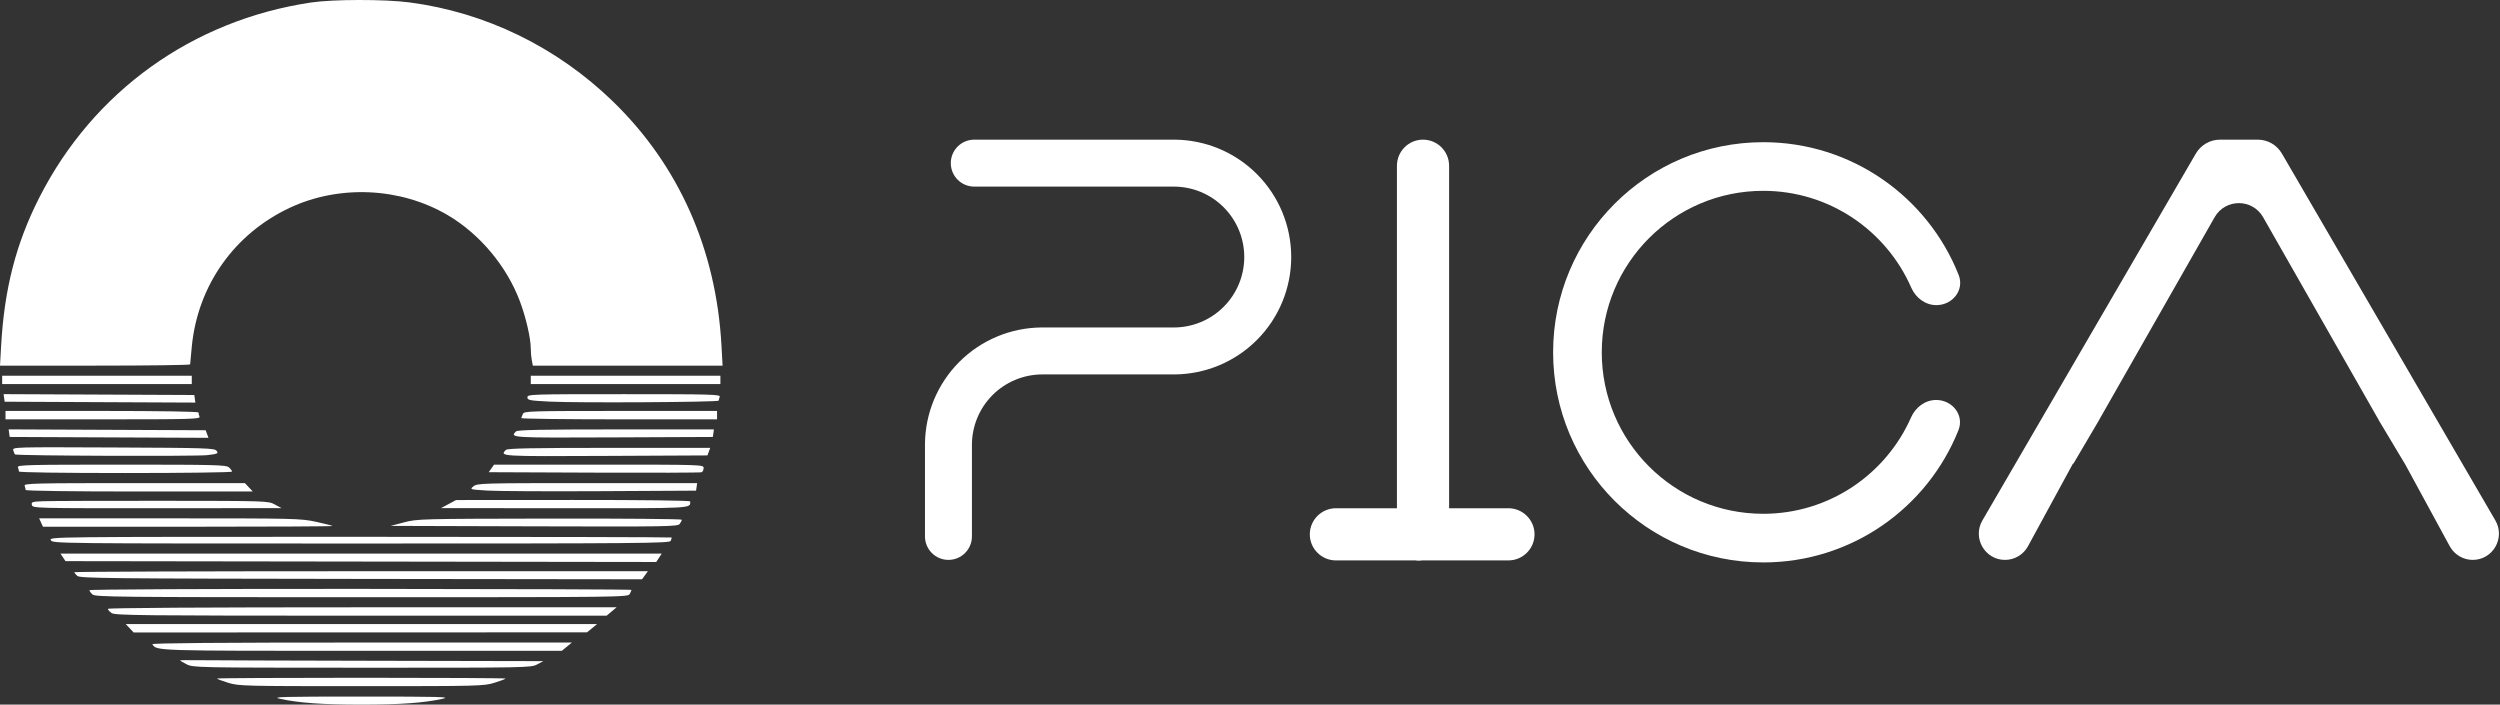 <svg width="1774" height="500" viewBox="0 0 1774 500" fill="none" xmlns="http://www.w3.org/2000/svg">
<rect x="0" y="0" width="1774" height="500" fill="#333333" stroke="none"/>
<path d="M1422.76 397.298C1408.42 397.298 1399.49 381.704 1406.72 369.286L1558.18 108.961C1561.74 102.853 1568.26 99.098 1575.31 99.098H1602.1C1609.16 99.098 1615.68 102.853 1619.23 108.961L1770.7 369.286C1777.92 381.704 1768.99 397.298 1754.65 397.298C1747.85 397.298 1741.6 393.575 1738.34 387.591L1706.45 328.984C1706.45 328.97 1706.43 328.961 1706.42 328.961C1706.4 328.961 1706.39 328.953 1706.38 328.939L1687.81 297.92C1687.81 297.911 1687.82 297.898 1687.83 297.898C1687.84 297.898 1687.85 297.886 1687.84 297.876L1605.92 154.154C1598.31 140.798 1579.1 140.798 1571.49 154.154L1489.58 297.874C1489.57 297.885 1489.58 297.898 1489.59 297.898C1489.6 297.898 1489.61 297.912 1489.6 297.923L1471.4 328.817C1471.34 328.906 1471.25 328.961 1471.14 328.961C1471.04 328.961 1470.94 329.019 1470.89 329.113L1439.07 387.591C1435.82 393.575 1429.56 397.298 1422.76 397.298Z" fill="white"/>
<path d="M1373.92 283.823C1366.06 283.823 1359.26 289.007 1356.09 296.192C1338.33 336.47 1298.04 364.585 1251.19 364.585C1187.91 364.585 1136.61 313.283 1136.61 249.999C1136.61 186.715 1187.91 135.412 1251.19 135.412C1298.16 135.412 1338.52 163.665 1356.22 204.101C1359.37 211.311 1366.19 216.52 1374.06 216.52C1385.56 216.52 1394.09 205.776 1389.86 195.088C1367.99 139.916 1314.15 100.898 1251.19 100.898C1168.85 100.898 1102.09 167.653 1102.09 249.999C1102.09 332.345 1168.85 399.099 1251.19 399.099C1314 399.099 1367.74 360.265 1389.7 305.299C1393.98 294.602 1385.43 283.823 1373.92 283.823Z" fill="white"/>
<path d="M1009.77 396.019C999.545 396.019 991.258 387.711 991.258 377.461V117.655C991.258 107.406 999.545 99.098 1009.77 99.098C1019.99 99.098 1028.28 107.406 1028.28 117.655V377.461C1028.28 387.711 1019.99 396.019 1009.77 396.019Z" fill="white"/>
<path d="M1008.48 360.651H948.001C937.752 360.651 929.443 368.938 929.443 379.161C929.443 389.383 937.752 397.671 948.001 397.671H1008.48V360.651Z" fill="white"/>
<path d="M1005.05 397.671H1070.34C1080.59 397.671 1088.9 389.383 1088.9 379.161C1088.9 368.938 1080.59 360.651 1070.34 360.651H1005.05V397.671Z" fill="white"/>
<path fill-rule="evenodd" clip-rule="evenodd" d="M882.929 182.394C882.929 175.831 881.637 169.332 879.125 163.268C876.613 157.205 872.932 151.695 868.291 147.054C863.65 142.413 858.141 138.732 852.077 136.221C846.019 133.711 839.526 132.419 832.969 132.416C832.963 132.416 832.957 132.416 832.951 132.416L691.348 132.416C682.147 132.416 674.688 124.958 674.688 115.757C674.688 106.556 682.147 99.098 691.348 99.098L832.951 99.098C832.959 99.098 832.967 99.098 832.974 99.098H833.782L833.784 99.1L833.786 99.102C844.441 99.209 854.979 101.359 864.828 105.438C874.934 109.624 884.116 115.76 891.851 123.495C899.586 131.229 905.721 140.412 909.907 150.518C914.093 160.624 916.248 171.455 916.248 182.394C916.248 193.333 914.093 204.164 909.907 214.27C905.721 224.376 899.586 233.559 891.851 241.293C884.116 249.028 874.934 255.164 864.828 259.35C854.979 263.429 844.441 265.579 833.786 265.686L833.784 265.688L833.782 265.69H739.66C733.096 265.69 726.597 266.983 720.534 269.495C714.47 272.006 708.961 275.688 704.32 280.328C699.679 284.969 695.998 290.479 693.486 296.542C690.975 302.606 689.682 309.105 689.682 315.668V380.639C689.682 389.84 682.223 397.298 673.023 397.298C663.822 397.298 656.363 389.84 656.363 380.639V314.837L656.365 314.835L656.367 314.833C656.474 304.179 658.624 293.641 662.704 283.792C666.89 273.686 673.025 264.503 680.76 256.769C688.495 249.034 697.677 242.898 707.783 238.712C717.632 234.633 728.17 232.483 738.825 232.376L738.827 232.374L738.829 232.372H832.951C839.515 232.372 846.014 231.079 852.077 228.567C858.141 226.056 863.65 222.374 868.291 217.734C872.932 213.093 876.613 207.583 879.125 201.52C881.637 195.456 882.929 188.957 882.929 182.394Z" fill="white"/>
<path fill-rule="evenodd" clip-rule="evenodd" d="M220.638 1.785C136.445 14.395 66.118 64.91 27.865 140.253C11.4 172.683 3.123 204.709 0.832 244.868L-4.53646e-05 259.455L67.449 259.455C104.546 259.455 134.913 259.054 134.93 258.562C134.947 258.07 135.479 252.34 136.111 245.828C140.317 202.578 166.231 165.905 205.632 147.44C240.811 130.956 284.135 132.951 317.607 152.6C340.436 166 359.576 188.853 368.965 213.916C373.253 225.368 376.635 240.106 376.635 247.348C376.635 249.913 376.969 253.687 377.379 255.734L378.123 259.455L512.745 259.455L511.934 244.868C508.151 176.798 481.545 117.118 434.812 71.871C394.973 33.3 344.559 8.781 290.524 1.699C272.969 -0.603 236.28 -0.557 220.638 1.785ZM1.528 272.554L136.09 272.554L136.09 266.6L1.528 266.6L1.528 272.554ZM376.635 272.554L511.197 272.554L511.197 266.6L376.635 266.6L376.635 272.554ZM3.314 285.058L138.639 285.674L137.876 280.295L2.551 279.679L3.314 285.058ZM374.253 281.937C374.253 283.974 375.669 284.247 390.031 284.978C409.717 285.98 510.006 285.401 510.006 284.286C510.006 283.835 510.331 282.619 510.729 281.583C511.383 279.879 504.916 279.699 442.852 279.699C376.514 279.699 374.253 279.773 374.253 281.937ZM3.909 297.561L73.104 297.561C135.711 297.561 142.23 297.382 141.576 295.678C141.178 294.642 140.853 293.302 140.853 292.701C140.853 292.049 113.169 291.607 72.381 291.607L3.909 291.607L3.909 297.561ZM371.054 293.691C370.647 294.837 370.096 296.177 369.831 296.668C369.566 297.16 400.73 297.561 439.082 297.561L508.815 297.561L508.815 291.607L440.306 291.607C376.136 291.607 371.75 291.74 371.054 293.691ZM6.886 310.065L147.928 310.679L145.939 305.302L6.123 304.687L6.886 310.065ZM366.155 306.135C361.634 310.657 362.189 310.69 435.282 310.372L505.838 310.065L506.599 304.706L437.092 304.706C384.618 304.706 367.234 305.056 366.155 306.135ZM9.43 319.591C9.831 320.901 10.353 322.189 10.591 322.453C11.475 323.437 139.38 323.913 147.161 322.963C154.569 322.058 155.125 321.798 153.71 319.911C152.28 318.001 146.86 317.824 80.434 317.529C9.178 317.212 8.705 317.225 9.43 319.591ZM359.011 319.234C354.378 323.867 354.659 323.883 429.788 323.516L501.994 323.164L503.976 317.805L432.208 317.805C377.975 317.805 360.091 318.154 359.011 319.234ZM12.713 331.597C13.111 332.633 13.436 333.973 13.436 334.574C13.436 335.227 43.925 335.667 89.053 335.667C130.642 335.667 164.669 335.215 164.669 334.661C164.669 334.108 163.689 332.768 162.491 331.684C160.515 329.894 153.49 329.713 86.152 329.713C19.015 329.713 12.059 329.892 12.713 331.597ZM346.818 335.072L421.565 335.381C462.676 335.551 496.982 335.433 497.8 335.121C498.619 334.808 499.289 333.463 499.289 332.132C499.289 329.727 498.878 329.713 424.931 329.713L350.571 329.713L346.818 335.072ZM17.476 344.696C17.874 345.732 18.199 347.072 18.199 347.673C18.199 348.326 50.641 348.766 98.786 348.766L179.375 348.766L173.78 342.812L95.267 342.812C24.163 342.812 16.821 342.99 17.476 344.696ZM336.015 345.062C333.24 347.309 333.248 347.311 345.707 348.104C352.566 348.541 388.721 348.734 426.053 348.534L493.93 348.171L494.691 342.812L416.741 342.812C342.099 342.812 338.675 342.908 336.015 345.062ZM30.53 355.664C22.747 355.98 22.073 356.21 22.63 358.343C23.229 360.632 24.845 360.673 111.52 360.622L199.799 360.57L195.035 358C190.302 355.447 189.791 355.43 114.655 355.373C73.066 355.342 35.21 355.472 30.53 355.664ZM312.926 360.567L400.621 360.621C493.468 360.678 489.762 360.877 489.762 355.814C489.762 355.16 456.388 354.742 406.703 354.774L323.643 354.828L312.926 360.567ZM30.49 373.774L133.502 373.774C190.16 373.774 236.278 373.537 235.989 373.247C235.699 372.957 230.41 371.617 224.235 370.27C213.442 367.914 209.442 367.82 120.393 367.82L27.777 367.819L30.49 373.774ZM286.728 370.657L277.202 373.178L379.016 373.487C473.679 373.774 480.936 373.652 482.319 371.771C483.139 370.657 483.808 369.313 483.808 368.783C483.808 368.253 441.609 367.891 390.031 367.978C298.577 368.132 296.019 368.197 286.728 370.657ZM36.061 383.3C37.328 385.669 38.555 385.682 256.277 385.682C454.824 385.682 475.285 385.507 475.94 383.798C476.338 382.762 476.663 381.69 476.663 381.416C476.663 381.142 377.241 380.919 255.725 380.919C35.156 380.918 34.788 380.922 36.061 383.3ZM46.474 398.185L465.667 398.788L469.573 392.827L42.916 392.827L46.474 398.185ZM52.733 406.039C52.733 406.428 53.677 407.602 54.832 408.647C56.733 410.367 75.695 410.57 256.26 410.8L455.588 411.052L459.756 405.33L256.244 405.33C144.312 405.33 52.733 405.649 52.733 406.039ZM63.45 418.807C63.45 419.378 64.43 420.733 65.628 421.817C67.635 423.633 82.603 423.788 256.712 423.788C442.259 423.788 445.64 423.747 446.851 421.485C447.529 420.218 448.084 418.909 448.084 418.577C448.084 418.243 361.541 417.926 255.767 417.87C146.954 417.812 63.45 418.218 63.45 418.807ZM76.549 432.056C76.549 432.674 77.74 434.013 79.196 435.033C81.561 436.69 100.315 436.887 256.157 436.887L430.473 436.887L437.548 430.933L257.049 430.933C144.744 430.933 76.549 431.357 76.549 432.056ZM94.827 448.795L416.527 448.709L423.672 442.853L89.233 442.841L94.827 448.795ZM108.11 457.139C111.049 461.894 109.273 461.838 257.142 461.831L398.665 461.825L405.81 455.952L256.59 455.946C156.709 455.942 107.615 456.336 108.11 457.139ZM127.754 468.639C127.754 468.832 129.867 470.068 132.448 471.386C137.059 473.738 139.304 473.781 256.902 473.814C373.878 473.846 376.763 473.791 381.112 471.496L385.566 469.144L269.461 468.904C205.604 468.773 147.597 468.58 140.555 468.476C133.514 468.372 127.754 468.446 127.754 468.639ZM153.952 481.495C153.952 481.796 157.491 483.136 161.817 484.472C169.43 486.823 172.479 486.901 256.362 486.901C340.246 486.901 343.294 486.823 350.907 484.472C355.233 483.136 358.772 481.796 358.772 481.495C358.772 481.194 312.688 480.947 256.362 480.947C200.037 480.947 153.952 481.194 153.952 481.495ZM198.608 495.855C211.973 498.79 228.831 500 256.362 500C283.894 500 300.751 498.79 314.117 495.855C320.339 494.488 312.884 494.285 256.362 494.285C199.84 494.285 192.386 494.488 198.608 495.855Z" fill="white"/>
</svg>
